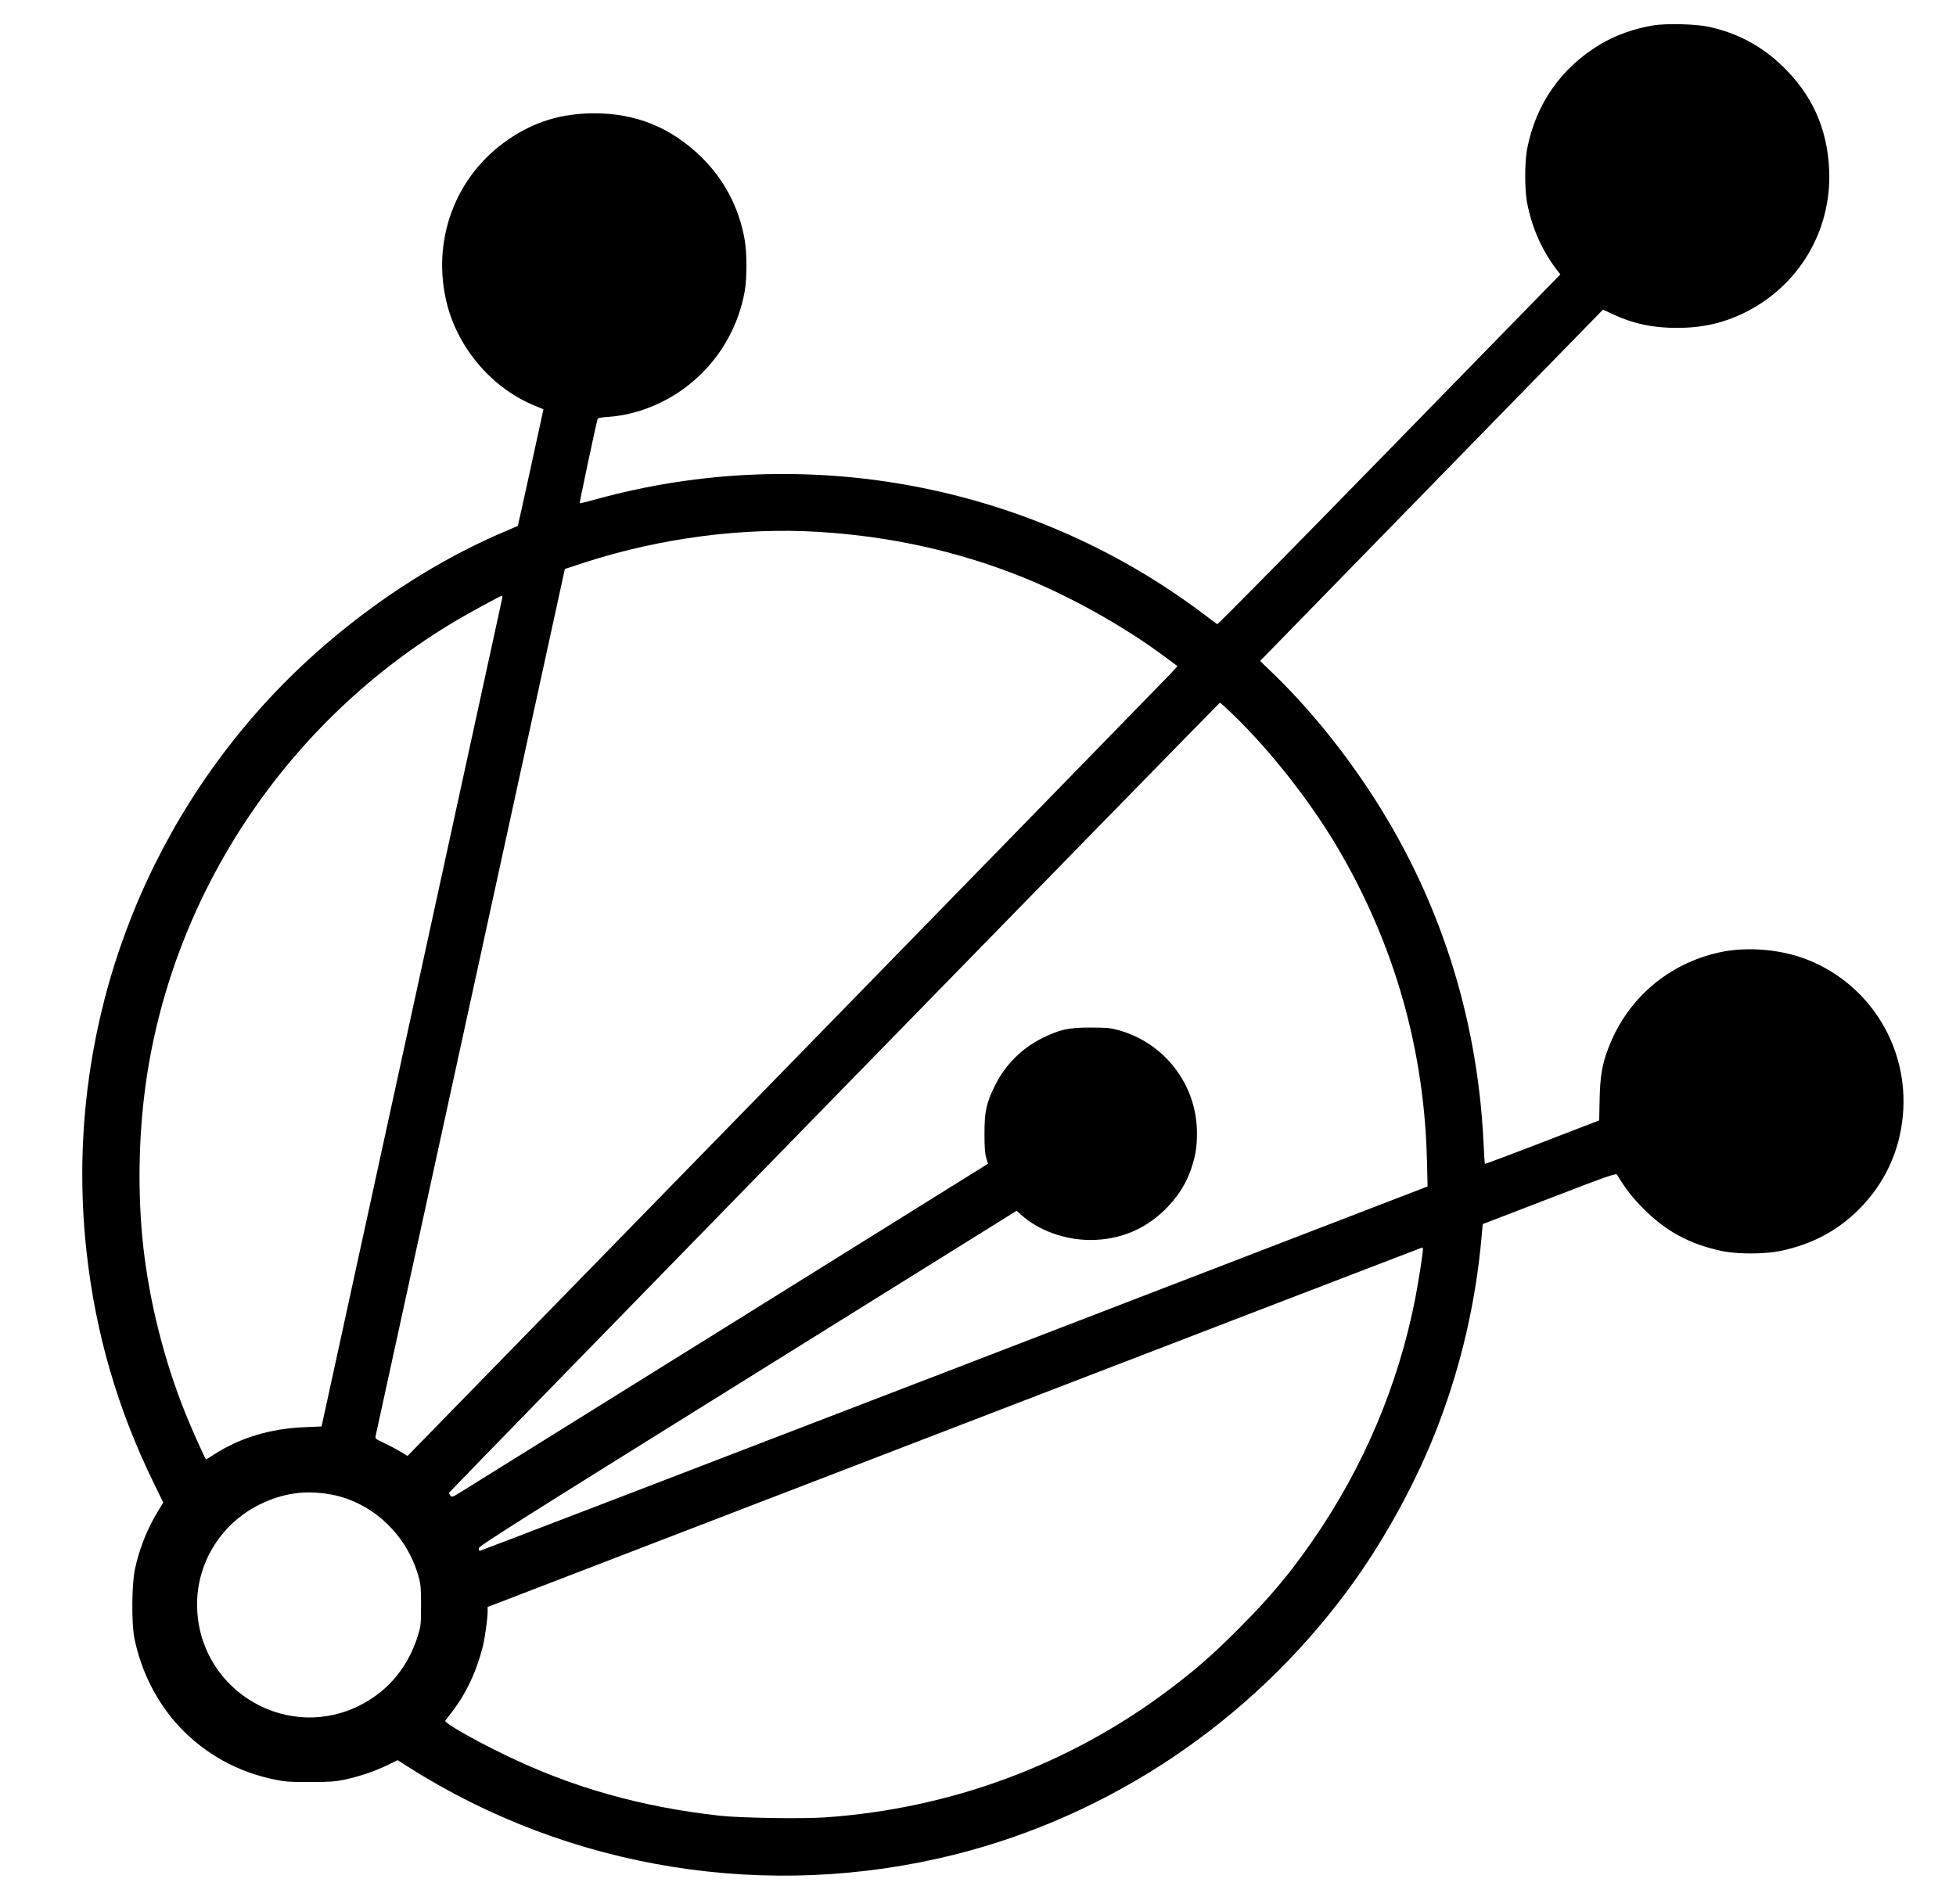 <?xml version="1.0" standalone="no"?>
<!DOCTYPE svg PUBLIC "-//W3C//DTD SVG 20010904//EN"
 "http://www.w3.org/TR/2001/REC-SVG-20010904/DTD/svg10.dtd">
<svg version="1.0" xmlns="http://www.w3.org/2000/svg"
 width="1809pt" height="1761pt" viewBox="0 0 1809 1761"
 preserveAspectRatio="xMidYMid meet">
<g transform="translate(0,1761) scale(0.1,-0.1)"
fill="#000000" stroke="none">
<path d="M15290 17375 c-176 -29 -352 -92 -492 -176 -360 -217 -593 -550 -674
-964 -24 -123 -24 -377 -1 -500 46 -238 142 -452 287 -637 l21 -26 -1582
-1621 c-870 -893 -1586 -1618 -1591 -1615 -6 4 -66 48 -133 99 -1594 1199
-3678 1591 -5615 1056 -79 -22 -146 -38 -149 -36 -3 4 149 721 165 776 3 13
24 17 94 22 308 22 612 158 846 380 219 207 367 482 421 780 22 122 22 360 -1
485 -52 296 -194 562 -410 769 -277 266 -597 395 -981 395 -303 -1 -553 -77
-795 -243 -493 -337 -716 -942 -564 -1529 108 -413 420 -773 810 -933 l80 -33
-117 -537 c-64 -296 -119 -540 -120 -541 -2 -2 -56 -25 -119 -52 -842 -357
-1675 -965 -2302 -1681 -1203 -1374 -1769 -3174 -1567 -4988 83 -751 288
-1455 625 -2142 l84 -172 -51 -83 c-98 -161 -170 -343 -211 -532 -30 -139 -33
-502 -5 -641 63 -311 212 -601 421 -823 236 -249 537 -415 879 -484 97 -20
141 -23 327 -22 182 0 230 4 317 22 139 30 269 74 389 131 l102 49 103 -66
c1495 -947 3325 -1239 5049 -807 1442 362 2729 1226 3627 2435 341 459 650
1024 851 1556 208 548 340 1124 393 1710 l12 131 616 237 c545 210 617 235
626 220 80 -132 143 -213 244 -315 212 -211 428 -328 725 -391 146 -31 398
-30 546 1 286 61 518 183 714 376 243 240 386 543 415 884 54 615 -295 1191
-864 1426 -249 103 -570 132 -830 76 -480 -105 -859 -432 -1032 -891 -56 -147
-75 -261 -79 -469 l-4 -195 -527 -203 c-289 -112 -528 -201 -530 -199 -2 2 -8
93 -13 202 -58 1182 -419 2291 -1065 3264 -263 397 -571 771 -885 1074 l-116
112 1585 1625 1586 1625 90 -42 c191 -89 370 -127 595 -127 231 0 424 43 619
138 505 246 811 758 788 1320 -16 385 -158 701 -435 966 -192 185 -415 304
-677 361 -120 26 -395 33 -515 13z m-7720 -4685 c667 -41 1291 -179 1890 -420
431 -173 930 -451 1302 -727 l128 -95 -62 -68 c-35 -37 -1637 -1681 -3561
-3653 l-3498 -3585 -67 41 c-37 22 -105 58 -150 79 -74 34 -83 41 -79 61 3 12
398 1823 878 4023 l873 4001 190 62 c693 224 1457 324 2156 281z m-2926 -617
c-3 -16 -380 -1745 -838 -3843 l-832 -3815 -160 -7 c-315 -13 -595 -98 -834
-252 -39 -25 -72 -46 -74 -46 -7 0 -139 294 -192 428 -194 482 -330 1021 -388
1532 -55 491 -46 1040 25 1535 253 1762 1321 3350 2869 4265 123 73 410 229
422 230 4 0 5 -12 2 -27z m6756 -1069 c367 -355 748 -845 1005 -1294 502 -875
767 -1822 792 -2830 l6 -245 -4383 -1688 c-2411 -928 -4385 -1686 -4386 -1684
-2 2 -5 13 -6 25 -3 19 328 228 2486 1572 l2488 1550 41 -36 c161 -146 403
-234 642 -234 279 0 525 106 716 308 102 108 171 219 215 349 41 122 54 199
54 333 0 445 -300 836 -730 952 -73 20 -109 23 -255 23 -202 0 -281 -17 -440
-95 -193 -94 -349 -250 -445 -445 -78 -158 -95 -237 -95 -440 0 -125 4 -185
16 -225 l16 -55 -2399 -1495 c-1320 -822 -2436 -1517 -2480 -1544 -75 -46 -80
-47 -93 -30 -8 11 -13 22 -12 26 3 11 7122 7307 7129 7308 5 0 57 -48 118
-106z m1760 -4951 c0 -37 -42 -304 -71 -453 -156 -801 -481 -1568 -953 -2247
-215 -310 -393 -521 -690 -819 -242 -241 -392 -372 -641 -559 -917 -689 -2012
-1095 -3170 -1176 -219 -15 -778 -6 -975 15 -726 80 -1368 261 -1986 561 -299
144 -570 300 -556 319 5 6 32 40 59 76 132 171 230 377 288 609 19 75 44 256
45 321 l0 45 4318 1662 c2374 914 4320 1662 4325 1663 4 0 7 -8 7 -17z
m-10095 -2268 c381 -72 699 -372 807 -762 19 -67 22 -104 22 -263 0 -174 -2
-191 -27 -274 -89 -288 -266 -507 -520 -641 -671 -356 -1484 108 -1523 870
-22 411 208 798 581 980 215 105 426 134 660 90z"/>
</g>
</svg>
